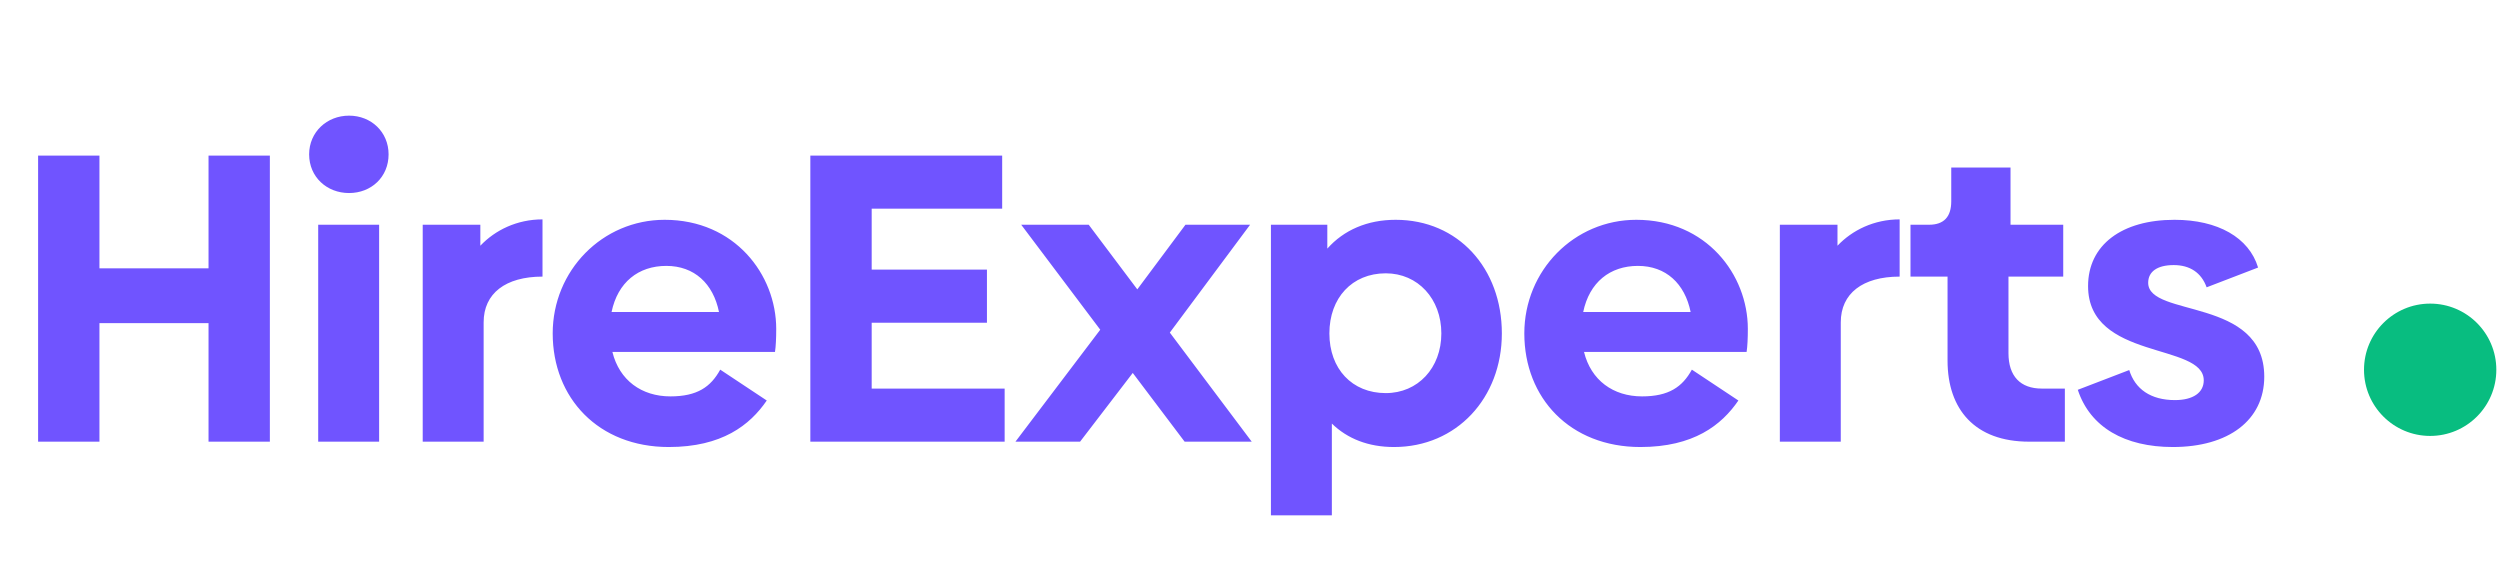 <svg width="162" height="38" viewBox="0 0 162 38" fill="none" xmlns="http://www.w3.org/2000/svg">
<path d="M13.513 10.082H17.487V28.62H13.513V20.938H6.444V28.62H2.469V10.082H6.444V17.39H13.513V10.082ZM22.619 12.509C21.179 12.509 20.032 11.469 20.032 10.002C20.032 8.561 21.179 7.494 22.619 7.494C24.06 7.494 25.18 8.561 25.18 10.002C25.18 11.469 24.06 12.509 22.619 12.509ZM20.619 28.62V14.563H24.567V28.62H20.619ZM31.126 15.923C32.087 14.91 33.5 14.216 35.154 14.216V17.924C32.753 17.924 31.34 19.018 31.34 20.885V28.62H27.392V14.563H31.126V15.923ZM39.683 22.805C40.136 24.646 41.577 25.686 43.444 25.686C45.178 25.686 46.058 25.073 46.671 23.953L49.686 25.953C48.592 27.553 46.778 28.967 43.337 28.967C38.776 28.967 35.815 25.793 35.815 21.605C35.815 17.524 39.042 14.243 43.07 14.243C47.605 14.243 50.299 17.791 50.299 21.312C50.299 21.925 50.273 22.459 50.219 22.805H39.683ZM39.629 20.218H46.591C46.218 18.378 44.991 17.23 43.177 17.23C41.363 17.23 40.029 18.297 39.629 20.218ZM56.485 25.18H65.101V28.62H52.51V10.082H64.941V13.523H56.485V17.471H63.954V20.912H56.485V25.18ZM81.112 28.62H76.764L73.403 24.166L69.989 28.62H65.801L71.296 21.365L66.175 14.563H70.549L73.697 18.751L76.818 14.563H81.006L75.804 21.552L81.112 28.62ZM90.438 14.243C94.493 14.243 97.32 17.39 97.32 21.605C97.32 25.793 94.386 28.967 90.332 28.967C88.678 28.967 87.317 28.434 86.304 27.447V33.395H82.356V14.563H86.01V16.11C87.077 14.91 88.598 14.243 90.438 14.243ZM89.798 25.473C91.879 25.473 93.399 23.846 93.399 21.605C93.399 19.364 91.879 17.711 89.798 17.711C87.611 17.711 86.144 19.311 86.144 21.605C86.144 23.899 87.611 25.473 89.798 25.473ZM102.644 22.805C103.097 24.646 104.538 25.686 106.405 25.686C108.139 25.686 109.019 25.073 109.633 23.953L112.647 25.953C111.553 27.553 109.739 28.967 106.298 28.967C101.737 28.967 98.776 25.793 98.776 21.605C98.776 17.524 102.004 14.243 106.032 14.243C110.566 14.243 113.26 17.791 113.26 21.312C113.26 21.925 113.234 22.459 113.18 22.805H102.644ZM102.591 20.218H109.553C109.179 18.378 107.952 17.23 106.138 17.23C104.325 17.23 102.991 18.297 102.591 20.218ZM119.069 15.923C120.029 14.91 121.443 14.216 123.097 14.216V17.924C120.696 17.924 119.282 19.018 119.282 20.885V28.62H115.334V14.563H119.069V15.923ZM131.483 28.62C127.988 28.62 126.201 26.54 126.201 23.366V17.924H123.8V14.563H125.001C125.961 14.563 126.441 14.056 126.441 13.043V10.855H130.282V14.563H133.697V17.924H130.149V22.886C130.149 24.379 130.922 25.18 132.309 25.18H133.803V28.62H131.483ZM140.802 28.967C137.681 28.967 135.441 27.687 134.641 25.259L137.975 23.979C138.348 25.206 139.362 25.926 140.936 25.926C142.109 25.926 142.803 25.446 142.803 24.646C142.803 22.192 135.307 23.366 135.307 18.538C135.307 15.87 137.495 14.243 140.909 14.243C143.71 14.243 145.737 15.39 146.324 17.337L142.99 18.618C142.643 17.657 141.896 17.177 140.856 17.177C139.789 17.177 139.202 17.604 139.202 18.324C139.202 20.591 146.724 19.231 146.724 24.406C146.724 27.233 144.403 28.967 140.802 28.967Z" fill="#7054FF"/>
<circle cx="157.475" cy="23.961" r="4.287" fill="#08BD80"/>
</svg>
